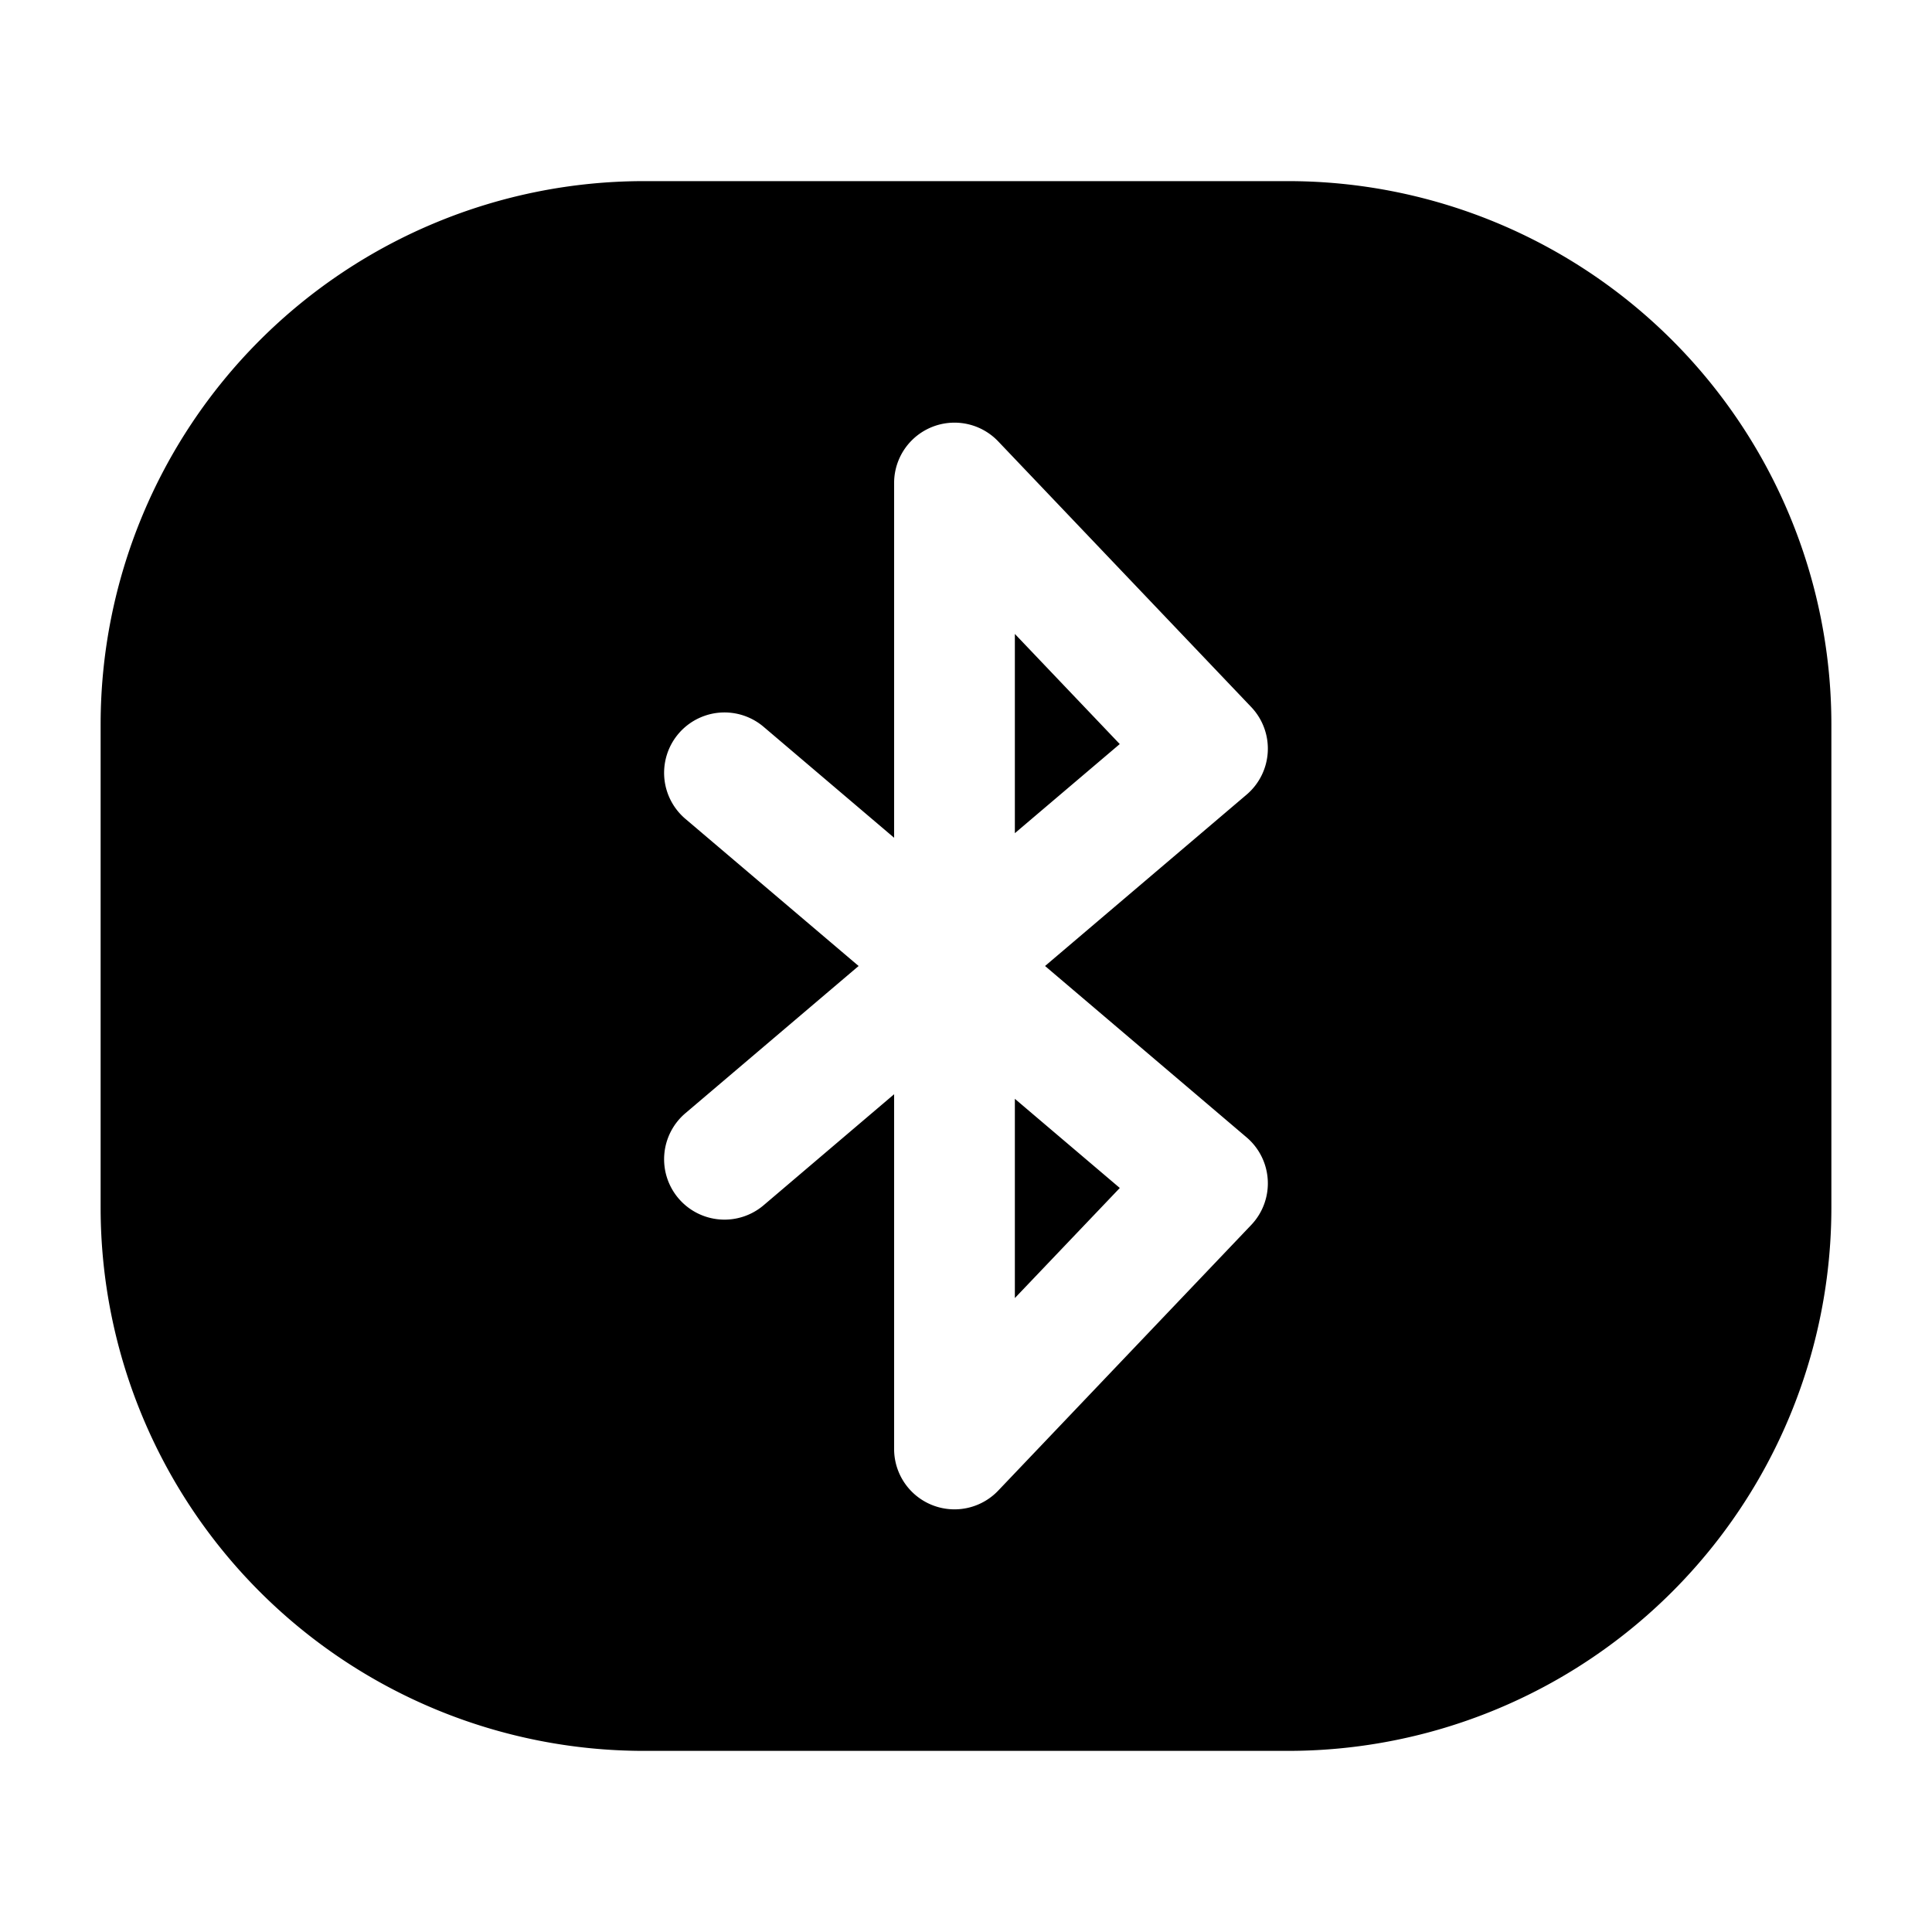 <svg fill="none" xmlns="http://www.w3.org/2000/svg" viewBox="0 0 24 24" width="20" height="20"><path fill-rule="evenodd" clip-rule="evenodd" d="M8 2.25A6.75 6.75 0 001.25 9v6A6.75 6.75 0 008 21.75h8A6.75 6.75 0 0022.75 15V9A6.75 6.75 0 0016 2.25H8zm4.4 3.233A.75.75 0 0011.107 6v4.407L9.486 9.029a.75.75 0 10-.972 1.143L10.666 12l-2.152 1.829a.75.75 0 10.972 1.143l1.621-1.379V18a.75.75 0 001.293.517l3.143-3.3a.75.75 0 00-.057-1.088L12.982 12l2.504-2.129a.75.75 0 00.057-1.088l-3.143-3.3zm1.51 9.274l-1.303-1.107v2.475l1.303-1.367zm-1.303-6.882v2.475l1.303-1.107-1.303-1.368z" fill="currentColor"/></svg>